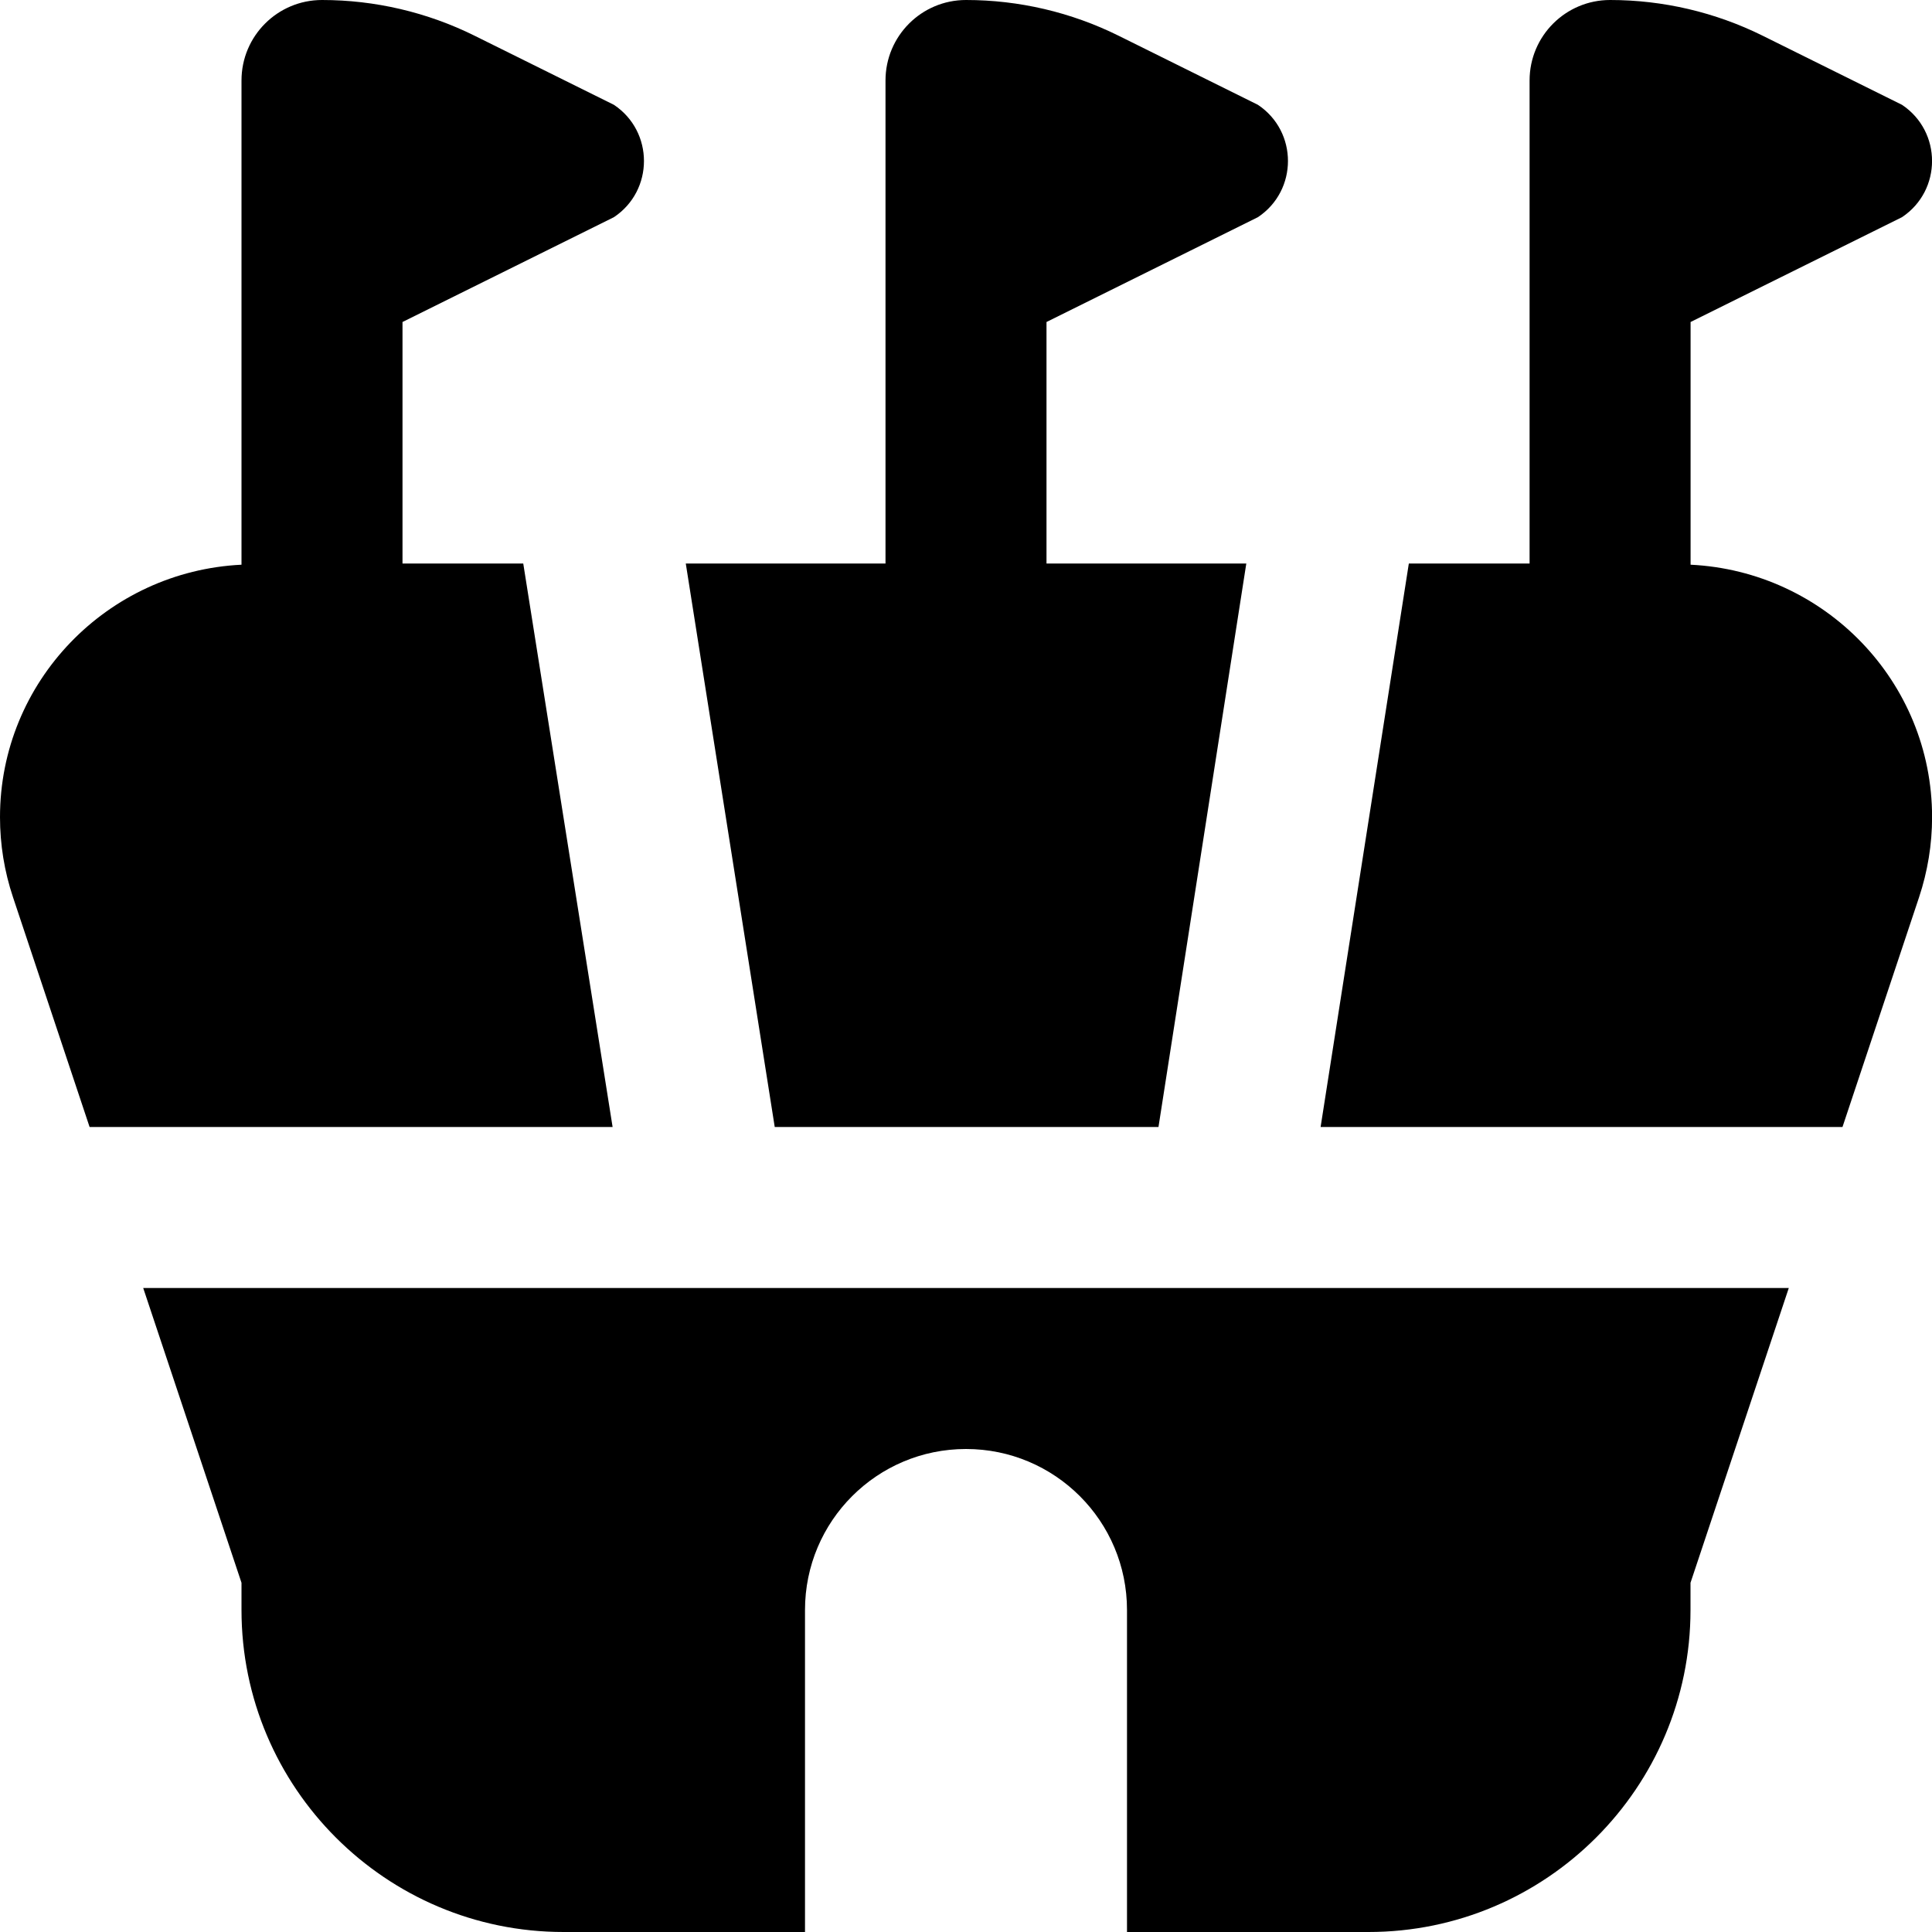<svg id="Layer_1" viewBox="0 0 24 24" xmlns="http://www.w3.org/2000/svg" data-name="Layer 1"><path d="m8.518 7h2.482v-6c0-.553.448-1 1-1 .658 0 1.307.152 1.896.444l1.73.858c.498.332.498 1.064 0 1.396l-2.626 1.302v3h2.482l-1.091 7h-4.767l-1.105-7zm7.886 7h6.484l.951-2.853c.107-.322.162-.657.162-.996 0-1.686-1.334-3.055-3-3.136v-3.015l2.626-1.302c.498-.332.498-1.064 0-1.396l-1.73-.858c-.589-.292-1.238-.444-1.896-.444-.552 0-1 .447-1 1v6h-1.5l-1.096 7zm-14.625 2 1.221 3.662v.338c0 2.206 1.794 4 4 4h3v-4c0-1.105.895-2 2-2s2 .895 2 2v4h3c2.206 0 4-1.794 4-4v-.338l1.221-3.662zm-.667-2h6.498l-1.11-7h-1.5v-3l2.626-1.302c.498-.332.498-1.064 0-1.396l-1.73-.858c-.589-.292-1.238-.444-1.896-.444-.552 0-1 .447-1 1v6.015c-1.666.081-3 1.451-3 3.136 0 .339.054.674.162.996l.951 2.853z"/></svg>